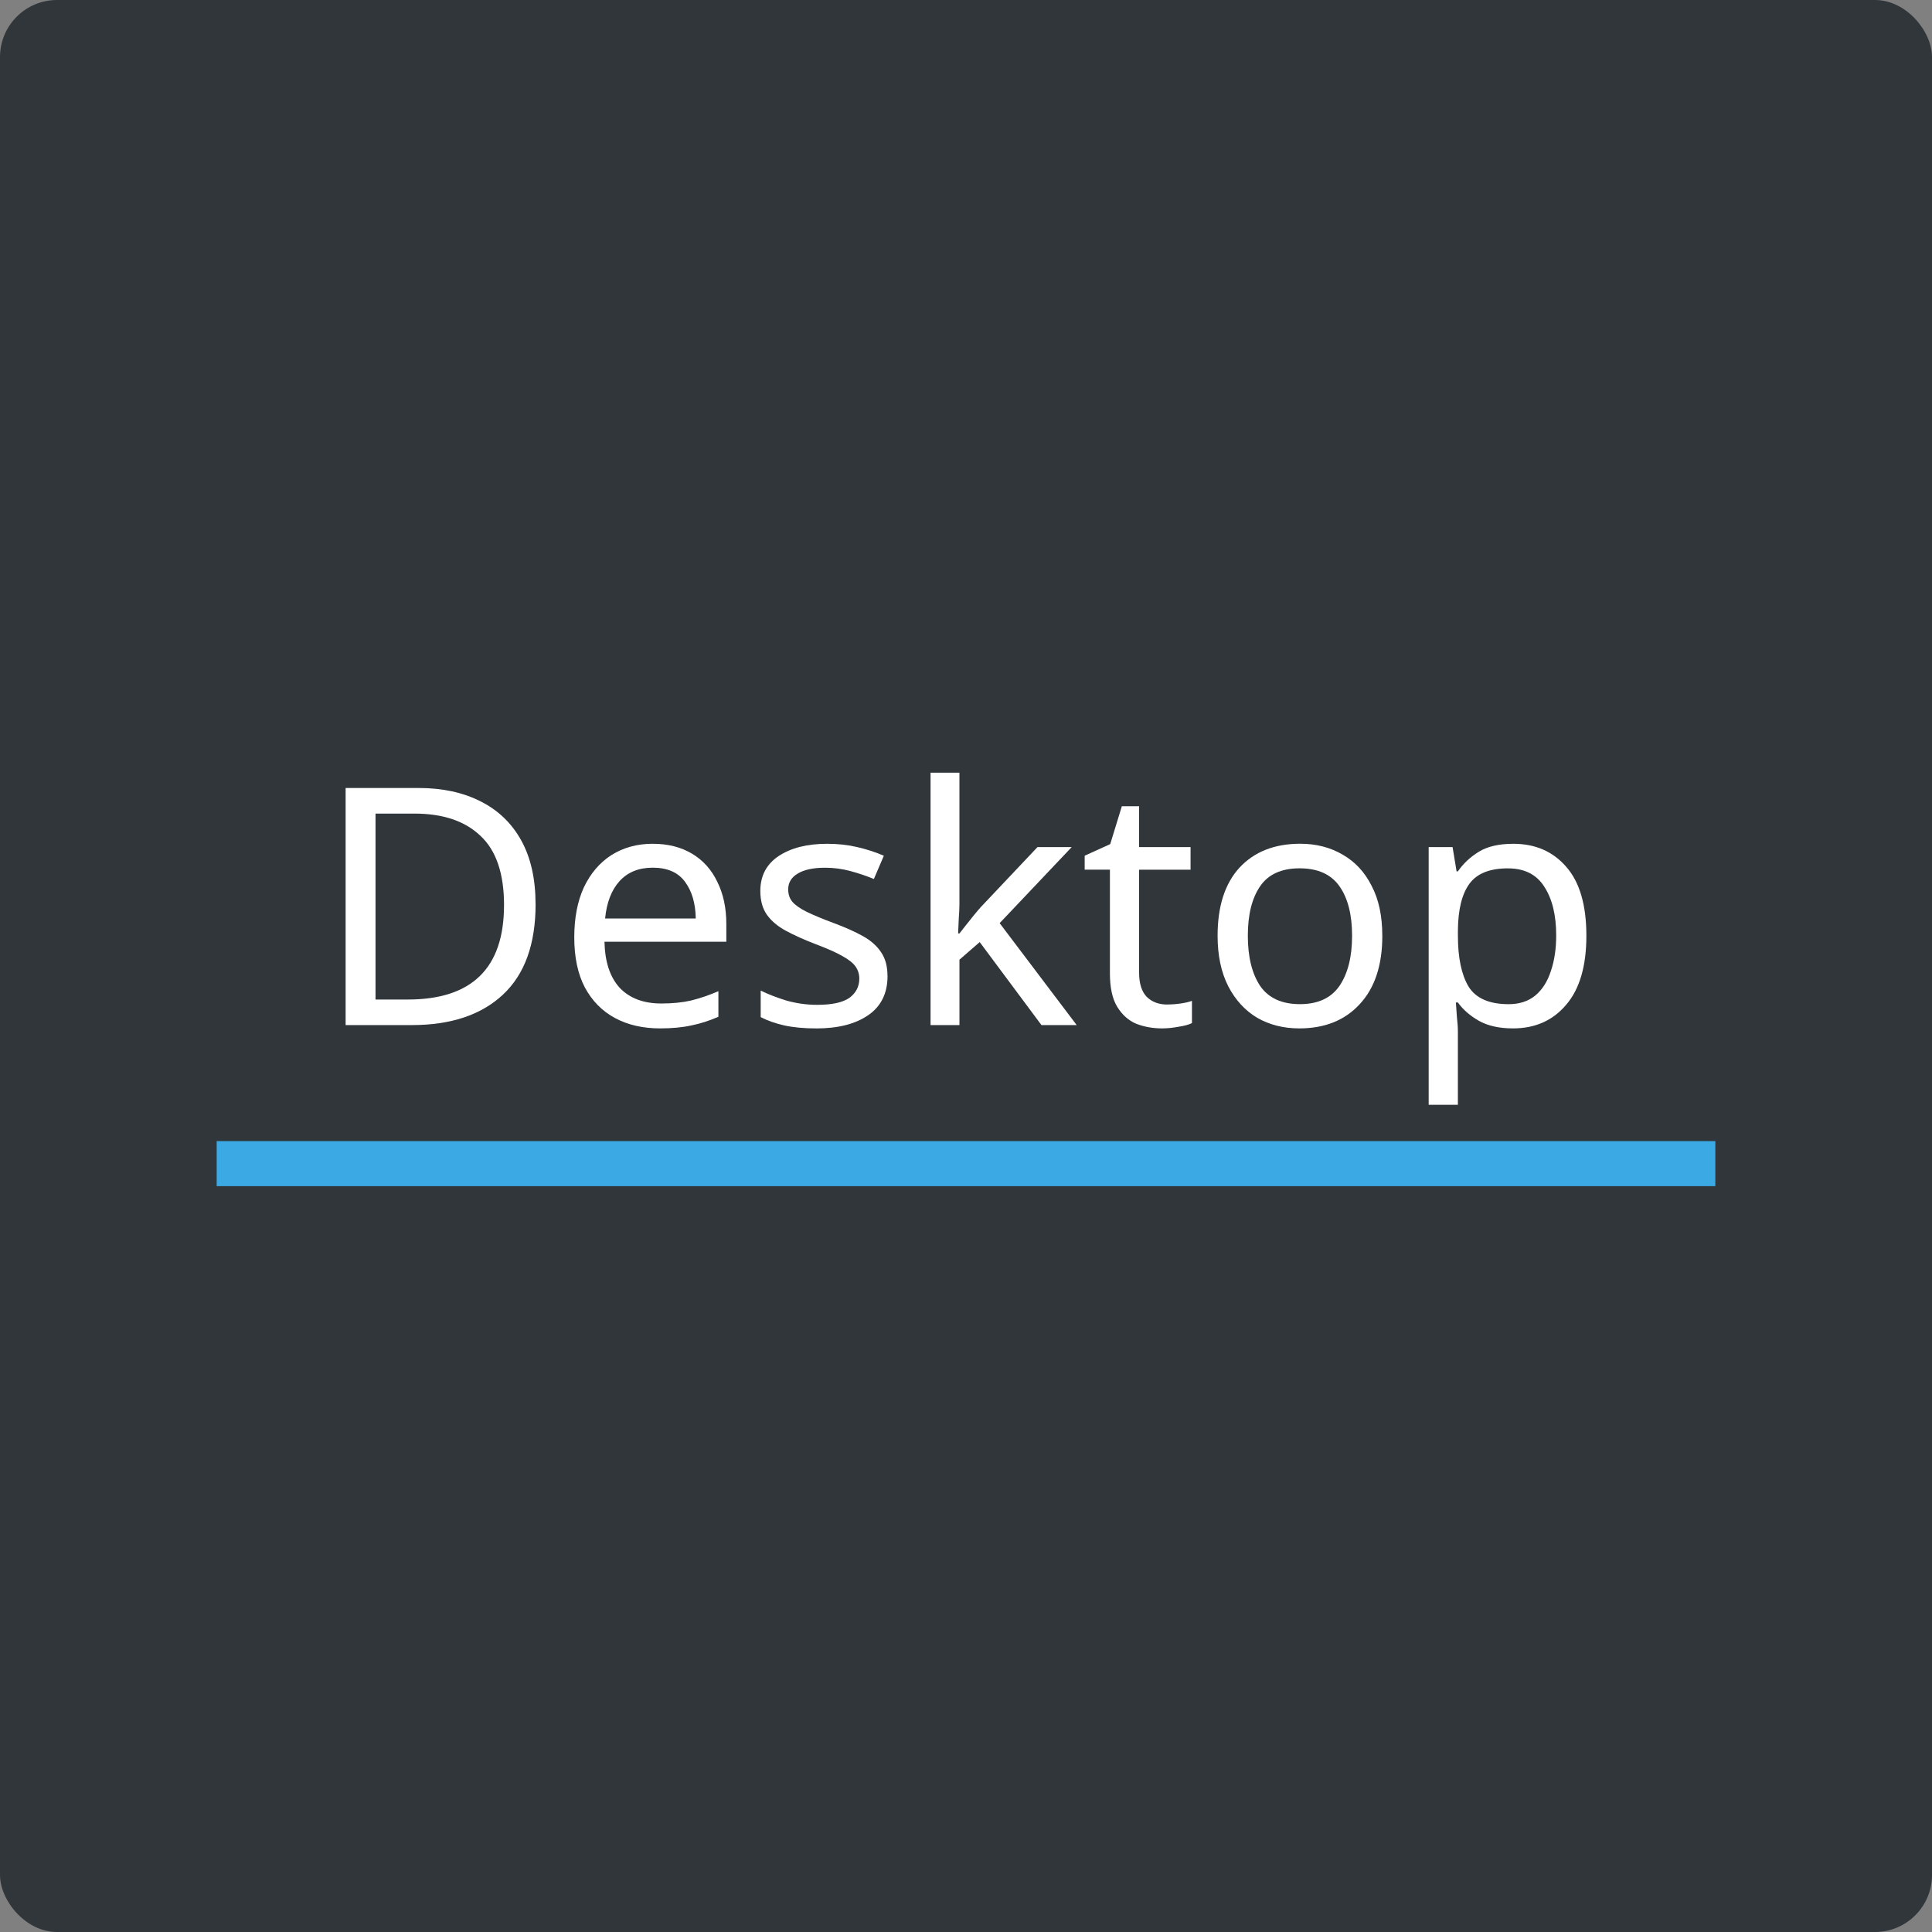 <?xml version="1.0" encoding="UTF-8" standalone="no"?>
<!-- Created with Inkscape (http://www.inkscape.org/) -->

<svg
   xmlns:dc="http://purl.org/dc/elements/1.1/"
   xmlns:cc="http://creativecommons.org/ns#"
   xmlns:rdf="http://www.w3.org/1999/02/22-rdf-syntax-ns#"
   xmlns:svg="http://www.w3.org/2000/svg"
   xmlns="http://www.w3.org/2000/svg"
   xmlns:sodipodi="http://sodipodi.sourceforge.net/DTD/sodipodi-0.dtd"
   xmlns:inkscape="http://www.inkscape.org/namespaces/inkscape"
   width="256"
   height="256"
   viewBox="0 0 67.733 67.733"
   version="1.1"
   id="svg8"
   inkscape:version="0.92.3 (2405546, 2018-03-11)"
   sodipodi:docname="sc-apps-mds_plasma_applet.svg">
  <rect x="0" y="0" width="67.733" height="67.733" fill="#808080" stroke="none"/>
  <defs
     id="defs2" />
  <sodipodi:namedview
     id="base"
     pagecolor="#ffffff"
     bordercolor="#666666"
     borderopacity="1.0"
     inkscape:pageopacity="0.0"
     inkscape:pageshadow="2"
     inkscape:zoom="1.6404877"
     inkscape:cx="18.779404"
     inkscape:cy="39.585599"
     inkscape:document-units="mm"
     inkscape:current-layer="layer1"
     showgrid="false"
     units="px"
     inkscape:window-width="1920"
     inkscape:window-height="1023"
     inkscape:window-x="0"
     inkscape:window-y="28"
     inkscape:window-maximized="1" />
  <g
     inkscape:label="Layer 1"
     inkscape:groupmode="layer"
     id="layer1"
     transform="translate(0,-229.267)">
    <rect
       style="opacity:1;fill:#31363b;fill-opacity:1;stroke:none;stroke-width:0.649;stroke-miterlimit:4;stroke-dasharray:none;stroke-opacity:1;paint-order:stroke markers fill"
       id="rect815"
       width="67.733"
       height="67.733"
       x="0"
       y="229.267"
       rx="2"
       ry="2" />
    <rect
       y="269.273"
       x="7.596"
       height="1.579"
       width="52.541"
       id="rect819"
       style="opacity:1;fill:#3ba9e3;fill-opacity:1;stroke:none;stroke-width:0.132;stroke-miterlimit:4;stroke-dasharray:none;stroke-opacity:1;paint-order:stroke markers fill" />
    <g
       aria-label="Desktop"
       style="font-style:normal;font-weight:normal;font-size:10.583px;line-height:1.25;font-family:sans-serif;letter-spacing:0px;word-spacing:0px;fill:#000000;fill-opacity:1;stroke:none;stroke-width:0.265"
       id="text832">
      <path
         d="m 18.777,260.968 q 0,2.107 -1.153,3.178 -1.141,1.059 -3.19,1.059 h -2.317 v -8.312 h 2.561 q 1.246,0 2.165,0.466 0.931,0.466 1.432,1.374 0.501,0.908 0.501,2.235 z m -1.106,0.035 q 0,-1.665 -0.827,-2.433 -0.815,-0.78 -2.317,-0.78 h -1.362 v 6.519 h 1.129 q 3.376,0 3.376,-3.306 z"
         style="font-style:normal;font-variant:normal;font-weight:normal;font-stretch:normal;font-size:11.642px;font-family:'Noto Sans';-inkscape-font-specification:'Noto Sans';fill:#ffffff;stroke-width:0.265"
         id="path11" />
      <path
         d="m 22.891,258.849 q 0.792,0 1.374,0.349 0.582,0.349 0.885,0.99 0.314,0.629 0.314,1.478 v 0.617 h -4.272 q 0.023,1.059 0.536,1.618 0.524,0.547 1.455,0.547 0.594,0 1.048,-0.105 0.466,-0.116 0.955,-0.326 v 0.896 q -0.477,0.21 -0.943,0.303 -0.466,0.105 -1.106,0.105 -0.896,0 -1.572,-0.361 -0.675,-0.361 -1.059,-1.071 -0.373,-0.71 -0.373,-1.758 0,-1.024 0.338,-1.758 0.349,-0.733 0.966,-1.129 0.629,-0.396 1.455,-0.396 z m -0.012,0.838 q -0.733,0 -1.164,0.477 -0.419,0.466 -0.501,1.304 h 3.178 q -0.012,-0.792 -0.373,-1.281 -0.361,-0.501 -1.141,-0.501 z"
         style="font-style:normal;font-variant:normal;font-weight:normal;font-stretch:normal;font-size:11.642px;font-family:'Noto Sans';-inkscape-font-specification:'Noto Sans';fill:#ffffff;stroke-width:0.265"
         id="path13" />
      <path
         d="m 31.116,263.482 q 0,0.908 -0.675,1.374 -0.675,0.466 -1.816,0.466 -0.652,0 -1.129,-0.105 -0.466,-0.105 -0.827,-0.291 v -0.931 q 0.373,0.186 0.896,0.349 0.536,0.151 1.083,0.151 0.78,0 1.129,-0.244 0.349,-0.256 0.349,-0.675 0,-0.233 -0.128,-0.419 -0.128,-0.186 -0.466,-0.373 -0.326,-0.186 -0.943,-0.419 -0.605,-0.233 -1.036,-0.466 -0.431,-0.233 -0.664,-0.559 -0.233,-0.326 -0.233,-0.838 0,-0.792 0.64,-1.222 0.652,-0.431 1.7,-0.431 0.57,0 1.059,0.116 0.501,0.116 0.931,0.303 l -0.349,0.815 q -0.396,-0.163 -0.827,-0.279 -0.431,-0.116 -0.885,-0.116 -0.629,0 -0.966,0.21 -0.326,0.198 -0.326,0.547 0,0.268 0.151,0.442 0.151,0.175 0.501,0.349 0.361,0.175 0.955,0.396 0.594,0.221 1.013,0.454 0.419,0.233 0.64,0.57 0.221,0.326 0.221,0.827 z"
         style="font-style:normal;font-variant:normal;font-weight:normal;font-stretch:normal;font-size:11.642px;font-family:'Noto Sans';-inkscape-font-specification:'Noto Sans';fill:#ffffff;stroke-width:0.265"
         id="path15" />
      <path
         d="m 33.636,256.357 v 4.622 q 0,0.186 -0.023,0.489 -0.012,0.303 -0.023,0.524 h 0.047 q 0.07,-0.093 0.21,-0.268 0.14,-0.175 0.279,-0.349 0.151,-0.186 0.256,-0.303 l 1.991,-2.107 h 1.199 l -2.526,2.666 2.701,3.574 H 36.512 l -2.165,-2.91 -0.71,0.617 v 2.293 h -1.013 v -8.848 z"
         style="font-style:normal;font-variant:normal;font-weight:normal;font-stretch:normal;font-size:11.642px;font-family:'Noto Sans';-inkscape-font-specification:'Noto Sans';fill:#ffffff;stroke-width:0.265"
         id="path17" />
      <path
         d="m 40.915,264.483 q 0.233,0 0.477,-0.035 0.244,-0.035 0.396,-0.093 v 0.78 q -0.163,0.082 -0.466,0.128 -0.303,0.058 -0.582,0.058 -0.489,0 -0.908,-0.163 -0.407,-0.175 -0.664,-0.594 -0.256,-0.419 -0.256,-1.176 v -3.632 h -0.885 v -0.489 l 0.896,-0.407 0.407,-1.327 h 0.605 v 1.432 h 1.804 v 0.792 h -1.804 v 3.609 q 0,0.57 0.268,0.85 0.279,0.268 0.71,0.268 z"
         style="font-style:normal;font-variant:normal;font-weight:normal;font-stretch:normal;font-size:11.642px;font-family:'Noto Sans';-inkscape-font-specification:'Noto Sans';fill:#ffffff;stroke-width:0.265"
         id="path19" />
      <path
         d="m 48.462,262.073 q 0,1.548 -0.792,2.398 -0.78,0.85 -2.119,0.85 -0.827,0 -1.478,-0.373 -0.64,-0.384 -1.013,-1.106 -0.373,-0.733 -0.373,-1.77 0,-1.548 0.768,-2.387 0.78,-0.838 2.13,-0.838 0.838,0 1.49,0.384 0.652,0.373 1.013,1.094 0.373,0.71 0.373,1.746 z m -4.715,0 q 0,1.106 0.431,1.758 0.442,0.64 1.397,0.64 0.943,0 1.385,-0.64 0.442,-0.652 0.442,-1.758 0,-1.106 -0.442,-1.735 -0.442,-0.629 -1.397,-0.629 -0.955,0 -1.385,0.629 -0.431,0.629 -0.431,1.735 z"
         style="font-style:normal;font-variant:normal;font-weight:normal;font-stretch:normal;font-size:11.642px;font-family:'Noto Sans';-inkscape-font-specification:'Noto Sans';fill:#ffffff;stroke-width:0.265"
         id="path21" />
      <path
         d="m 53.055,258.849 q 1.153,0 1.851,0.803 0.71,0.803 0.71,2.421 0,1.595 -0.71,2.421 -0.699,0.827 -1.863,0.827 -0.722,0 -1.199,-0.268 -0.466,-0.268 -0.733,-0.64 h -0.07 q 0.012,0.198 0.035,0.501 0.035,0.303 0.035,0.524 v 2.561 h -1.024 v -9.034 h 0.838 l 0.14,0.85 h 0.047 q 0.279,-0.407 0.733,-0.687 0.454,-0.279 1.211,-0.279 z m -0.186,0.861 q -0.955,0 -1.35,0.536 -0.396,0.536 -0.407,1.63 v 0.198 q 0,1.153 0.373,1.781 0.384,0.617 1.409,0.617 0.559,0 0.931,-0.303 0.373,-0.314 0.547,-0.861 0.186,-0.547 0.186,-1.246 0,-1.071 -0.419,-1.711 -0.407,-0.64 -1.269,-0.64 z"
         style="font-style:normal;font-variant:normal;font-weight:normal;font-stretch:normal;font-size:11.642px;font-family:'Noto Sans';-inkscape-font-specification:'Noto Sans';fill:#ffffff;stroke-width:0.265"
         id="path23" />
    </g>
  </g>
</svg>
